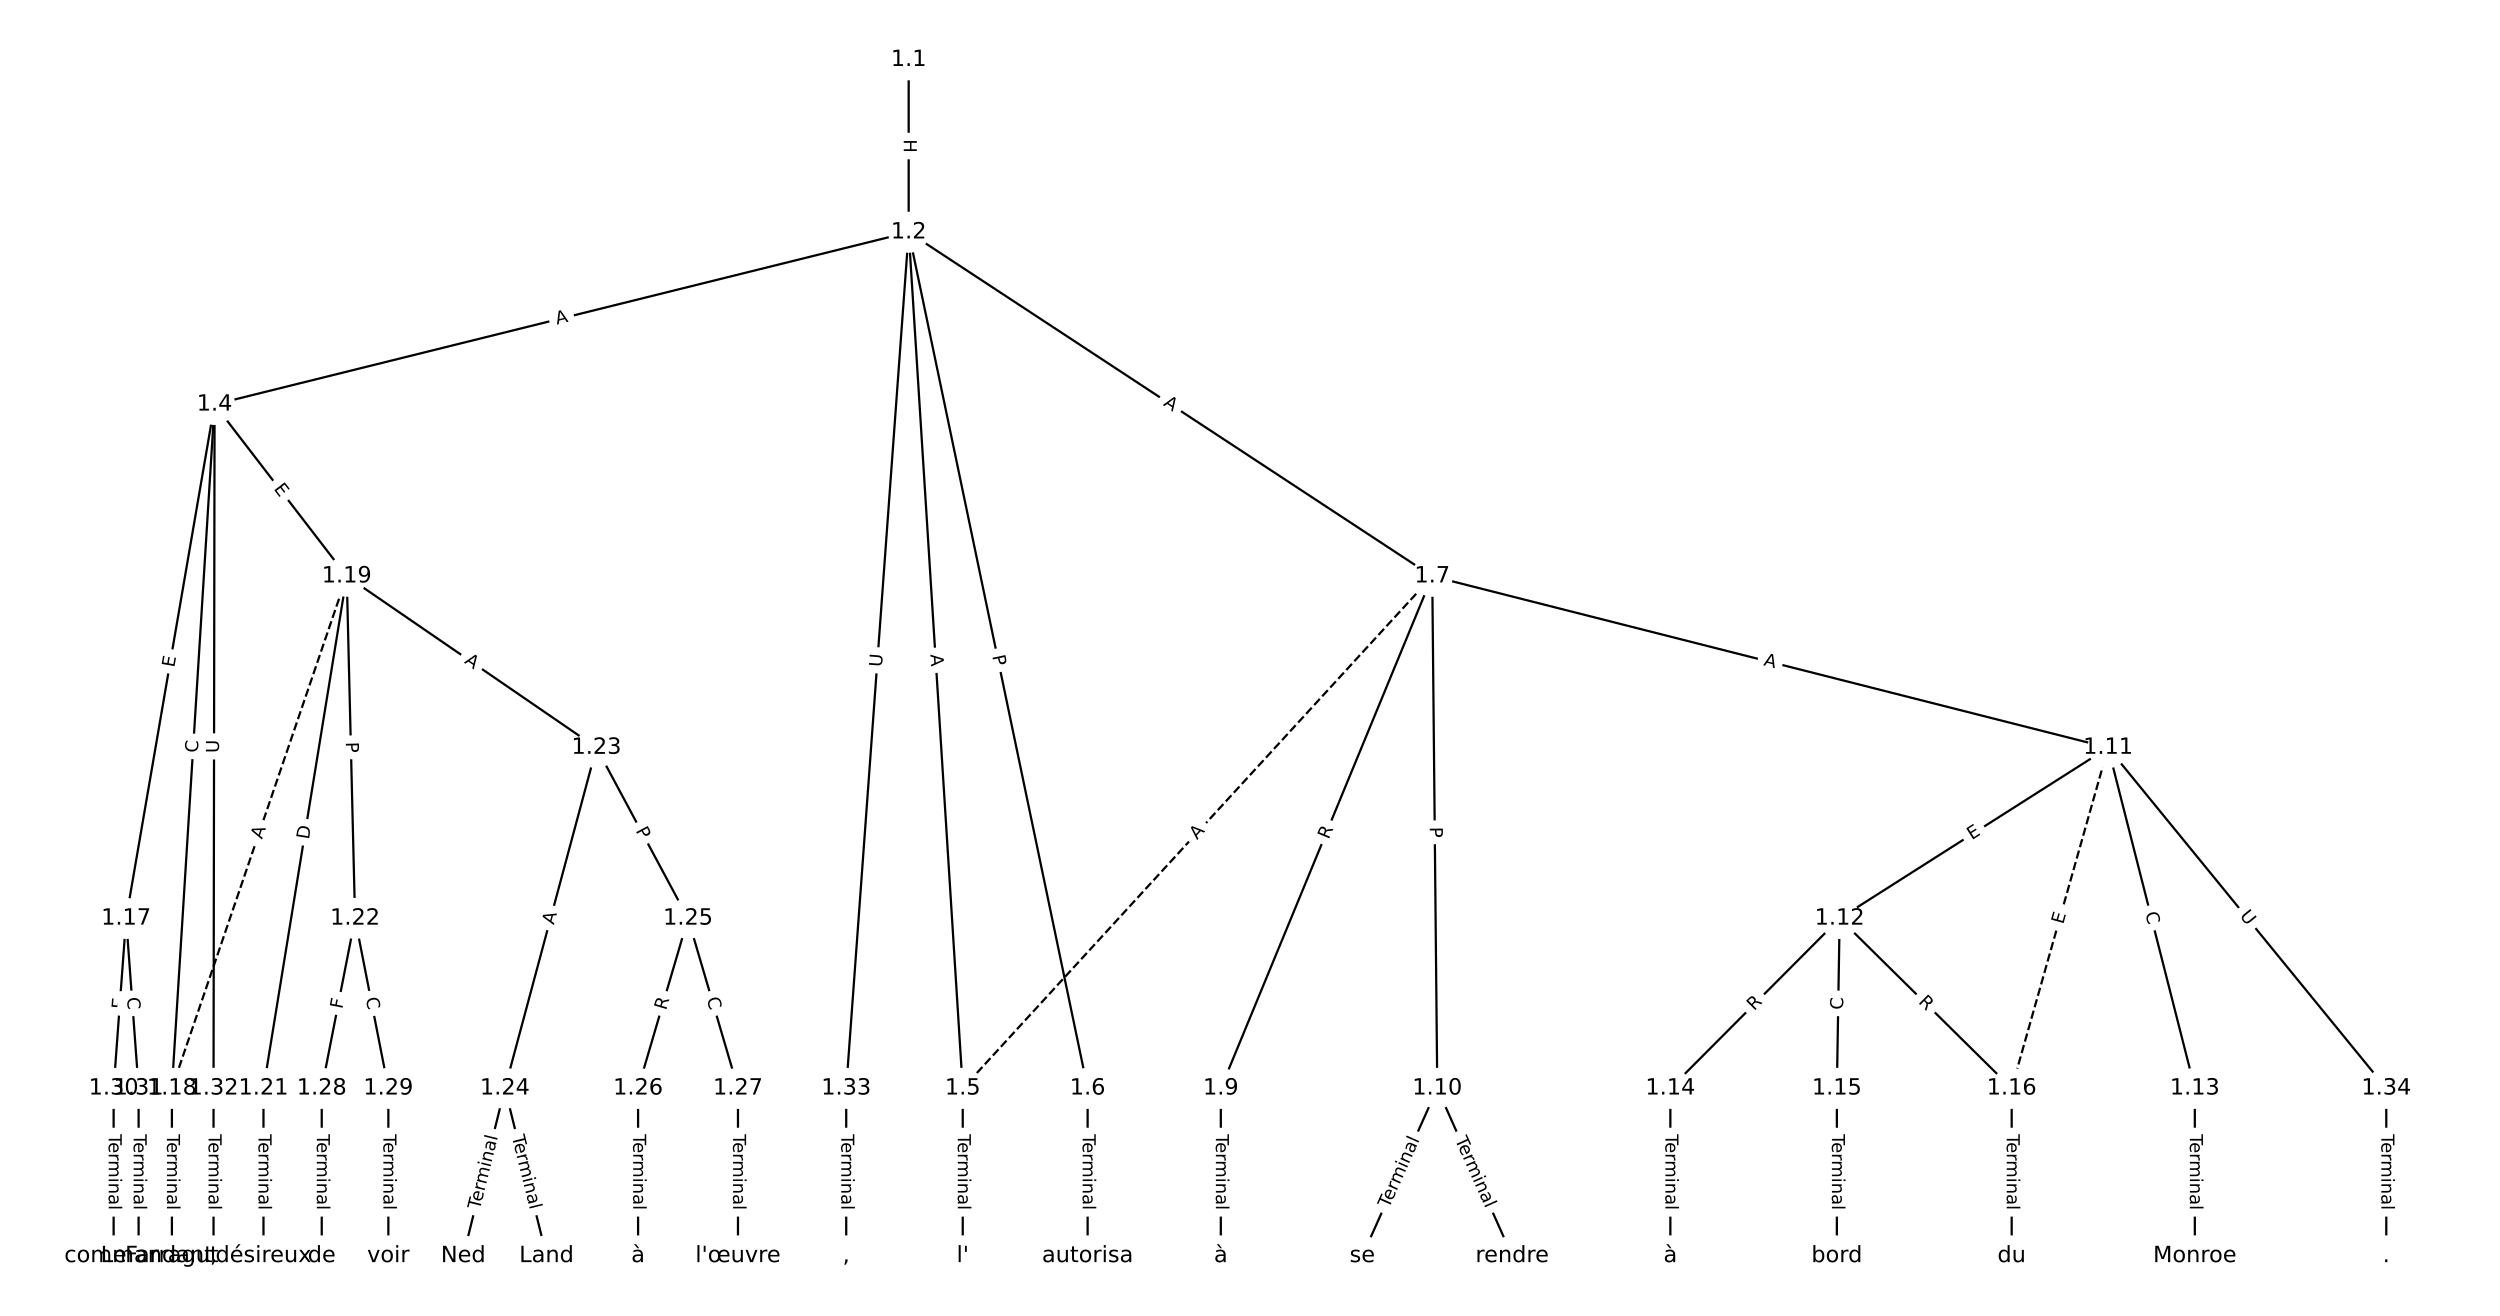 <?xml version="1.0" encoding="UTF-8"?>
<!DOCTYPE svg  PUBLIC '-//W3C//DTD SVG 1.1//EN'  'http://www.w3.org/Graphics/SVG/1.1/DTD/svg11.dtd'>
<svg width="1114.7pt" height="586.67pt" version="1.1" viewBox="0 0 1114.7 586.67" xmlns="http://www.w3.org/2000/svg" xmlns:xlink="http://www.w3.org/1999/xlink">
<defs>
<style type="text/css">*{stroke-linecap:butt;stroke-linejoin:round;}</style>
</defs>
<path d="m0 586.67h1114.7v-586.67h-1114.7z" fill="#fff"/>
<g fill="none" stroke="#000">
<path d="m405.16 26.667v76.895" clip-path="url(#a)"/>
<path d="m405.16 103.56-309.49 76.766" clip-path="url(#a)"/>
<path d="m405.16 103.56 24.112 381.72" clip-path="url(#a)"/>
<path d="m405.16 103.56 79.789 381.72" clip-path="url(#a)"/>
<path d="m405.16 103.56 233.44 153.38" clip-path="url(#a)"/>
<path d="m405.16 103.56-27.854 381.72" clip-path="url(#a)"/>
<path d="m95.673 180.33-39.438 229.19" clip-path="url(#a)"/>
<path d="m95.673 180.33-19.023 304.95" clip-path="url(#a)"/>
<path d="m95.673 180.33 58.926 76.612" clip-path="url(#a)"/>
<path d="m95.673 180.33-0.464 304.95" clip-path="url(#a)"/>
<path d="m429.27 485.28v74.722" clip-path="url(#a)"/>
<path d="m484.95 485.28v74.722" clip-path="url(#a)"/>
<path d="m638.61 256.94-209.33 228.34" clip-path="url(#a)" stroke-dasharray="3.7,1.6"/>
<path d="m638.61 256.94-94.265 228.34" clip-path="url(#a)"/>
<path d="m638.61 256.94 2.243 228.34" clip-path="url(#a)"/>
<path d="m638.61 256.94 301.36 76.418" clip-path="url(#a)"/>
<path d="m544.34 485.28v74.722" clip-path="url(#a)"/>
<path d="m640.85 485.28-33.407 74.722" clip-path="url(#a)"/>
<path d="m640.85 485.28 33.407 74.722" clip-path="url(#a)"/>
<path d="m939.96 333.36-119.71 76.159" clip-path="url(#a)"/>
<path d="m939.96 333.36 38.665 151.92" clip-path="url(#a)"/>
<path d="m939.96 333.36-42.996 151.92" clip-path="url(#a)" stroke-dasharray="3.7,1.6"/>
<path d="m939.96 333.36 124.04 151.92" clip-path="url(#a)"/>
<path d="m820.26 409.52-75.474 75.762" clip-path="url(#a)"/>
<path d="m820.26 409.52-1.237 75.762" clip-path="url(#a)"/>
<path d="m820.26 409.52 76.711 75.762" clip-path="url(#a)"/>
<path d="m978.63 485.28v74.722" clip-path="url(#a)"/>
<path d="m744.78 485.28v74.722" clip-path="url(#a)"/>
<path d="m819.02 485.28v74.722" clip-path="url(#a)"/>
<path d="m896.97 485.28v74.722" clip-path="url(#a)"/>
<path d="m56.234 409.52-5.568 75.762" clip-path="url(#a)"/>
<path d="m56.234 409.52 5.568 75.762" clip-path="url(#a)"/>
<path d="m76.65 485.28v74.722" clip-path="url(#a)"/>
<path d="m154.6 256.94-77.949 228.34" clip-path="url(#a)" stroke-dasharray="3.7,1.6"/>
<path d="m154.6 256.94-37.118 228.34" clip-path="url(#a)"/>
<path d="m154.6 256.94 3.712 152.58" clip-path="url(#a)"/>
<path d="m154.6 256.94 111.36 76.418" clip-path="url(#a)"/>
<path d="m117.48 485.28v74.722" clip-path="url(#a)"/>
<path d="m158.31 409.52-14.847 75.762" clip-path="url(#a)"/>
<path d="m158.31 409.52 14.847 75.762" clip-path="url(#a)"/>
<path d="m265.95 333.36-40.83 151.92" clip-path="url(#a)"/>
<path d="m265.95 333.36 40.83 76.159" clip-path="url(#a)"/>
<path d="m225.12 485.28-18.559 74.722" clip-path="url(#a)"/>
<path d="m225.12 485.28 18.559 74.722" clip-path="url(#a)"/>
<path d="m306.78 409.52-22.271 75.762" clip-path="url(#a)"/>
<path d="m306.78 409.52 22.271 75.762" clip-path="url(#a)"/>
<path d="m284.51 485.28v74.722" clip-path="url(#a)"/>
<path d="m329.05 485.28v74.722" clip-path="url(#a)"/>
<path d="m143.46 485.28v74.722" clip-path="url(#a)"/>
<path d="m173.16 485.28v74.722" clip-path="url(#a)"/>
<path d="m50.667 485.28v74.722" clip-path="url(#a)"/>
<path d="m61.802 485.28v74.722" clip-path="url(#a)"/>
<path d="m95.209 485.28v74.722" clip-path="url(#a)"/>
<path d="m377.31 485.28v74.722" clip-path="url(#a)"/>
<path d="m1064 485.28v74.722" clip-path="url(#a)"/>
</g>
<path d="m398.89 62.106v6.016q0 2.4 2.4 2.4h7.742q2.4 0 2.4-2.4v-6.016q0-2.4-2.4-2.4h-7.742q-2.4 0-2.4 2.4z" clip-path="url(#a)" fill="#fff" stroke="#fff"/>
<g clip-path="url(#a)">
<defs>
<path id="aq" d="m9.812 72.906h9.859v-29.891h35.844v29.891h9.859v-72.906h-9.859v34.719h-35.844v-34.719h-9.859z"/>
</defs>
<g transform="translate(402.96 62.106) rotate(90) scale(.08 -.08)">
<use xlink:href="#aq"/>
</g>
</g>
<path d="m249.27 148.69 5.311-1.317q2.329-0.578 1.752-2.907l-1.864-7.515q-0.578-2.329-2.907-1.752l-5.311 1.317q-2.329 0.578-1.752 2.907l1.864 7.515q0.578 2.329 2.907 1.752z" clip-path="url(#a)" fill="#fff" stroke="#fff"/>
<g clip-path="url(#a)">
<defs>
<path id="n" d="m34.188 63.188-13.391-36.281h26.812zm-5.578 9.719h11.188l27.781-72.906h-10.25l-6.641 18.703h-32.859l-6.641-18.703h-10.406z"/>
</defs>
<g transform="translate(248.29 144.75) rotate(-13.93) scale(.08 -.08)">
<use xlink:href="#n"/>
</g>
</g>
<path d="m410.79 292.08 0.345 5.462q0.151 2.395 2.546 2.244l7.727-0.488q2.395-0.151 2.244-2.546l-0.345-5.462q-0.151-2.395-2.546-2.244l-7.727 0.488q-2.395 0.151-2.244 2.546z" clip-path="url(#a)" fill="#fff" stroke="#fff"/>
<g clip-path="url(#a)">
<g transform="translate(414.84 291.83) rotate(86.386) scale(.08 -.08)">
<use xlink:href="#n"/>
</g>
</g>
<path d="m438.43 293.34 0.987 4.722q0.491 2.349 2.84 1.858l7.579-1.584q2.349-0.491 1.858-2.84l-0.987-4.722q-0.491-2.349-2.84-1.858l-7.579 1.584q-2.349 0.491-1.858 2.84z" clip-path="url(#a)" fill="#fff" stroke="#fff"/>
<g clip-path="url(#a)">
<defs>
<path id="v" d="m19.672 64.797v-27.391h12.406q6.891 0 10.641 3.562 3.766 3.562 3.766 10.156 0 6.547-3.766 10.109-3.75 3.562-10.641 3.562zm-9.859 8.109h22.266q12.266 0 18.531-5.547 6.281-5.547 6.281-16.234 0-10.797-6.281-16.312-6.266-5.516-18.531-5.516h-12.406v-29.297h-9.859z"/>
</defs>
<g transform="translate(442.4 292.51) rotate(78.194) scale(.08 -.08)">
<use xlink:href="#v"/>
</g>
</g>
<path d="m516.15 183.99 4.574 3.005q2.006 1.318 3.324-0.688l4.252-6.471q1.318-2.006-0.688-3.324l-4.574-3.005q-2.006-1.318-3.324 0.688l-4.252 6.471q-1.318 2.006 0.688 3.324z" clip-path="url(#a)" fill="#fff" stroke="#fff"/>
<g clip-path="url(#a)">
<g transform="translate(518.39 180.59) rotate(33.306) scale(.08 -.08)">
<use xlink:href="#n"/>
</g>
</g>
<path d="m397.28 297.8 0.426-5.84q0.175-2.394-2.219-2.568l-7.722-0.563q-2.394-0.175-2.568 2.219l-0.426 5.84q-0.175 2.394 2.219 2.568l7.722 0.563q2.394 0.175 2.568-2.219z" clip-path="url(#a)" fill="#fff" stroke="#fff"/>
<g clip-path="url(#a)">
<defs>
<path id="x" d="m8.688 72.906h9.922v-44.297q0-11.719 4.234-16.875 4.25-5.141 13.781-5.141 9.469 0 13.719 5.141 4.25 5.156 4.25 16.875v44.297h9.906v-45.516q0-14.25-7.062-21.531-7.047-7.281-20.812-7.281-13.828 0-20.891 7.281-7.047 7.281-7.047 21.531z"/>
</defs>
<g transform="translate(393.22 297.5) rotate(-85.826) scale(.08 -.08)">
<use xlink:href="#x"/>
</g>
</g>
<path d="m81.705 298.48 0.857-4.982q0.407-2.365-1.958-2.772l-7.63-1.313q-2.365-0.407-2.772 1.958l-0.857 4.982q-0.407 2.365 1.958 2.772l7.63 1.313q2.365 0.407 2.772-1.958z" clip-path="url(#a)" fill="#fff" stroke="#fff"/>
<g clip-path="url(#a)">
<defs>
<path id="s" d="m9.812 72.906h46.094v-8.312h-36.234v-21.578h34.719v-8.297h-34.719v-26.422h37.109v-8.297h-46.969z"/>
</defs>
<g transform="translate(77.7 297.79) rotate(-80.236) scale(.08 -.08)">
<use xlink:href="#s"/>
</g>
</g>
<path d="m92.246 335.98 0.348-5.575q0.149-2.395-2.246-2.545l-7.728-0.482q-2.395-0.149-2.545 2.246l-0.348 5.575q-0.149 2.395 2.246 2.545l7.728 0.482q2.395 0.149 2.545-2.246z" clip-path="url(#a)" fill="#fff" stroke="#fff"/>
<g clip-path="url(#a)">
<defs>
<path id="q" d="m64.406 67.281v-10.391q-4.984 4.641-10.625 6.922-5.641 2.297-11.984 2.297-12.5 0-19.141-7.641t-6.641-22.094q0-14.406 6.641-22.047t19.141-7.641q6.344 0 11.984 2.297t10.625 6.938v-10.312q-5.172-3.516-10.969-5.281-5.781-1.75-12.219-1.75-16.562 0-26.094 10.125-9.516 10.141-9.516 27.672 0 17.578 9.516 27.703 9.531 10.141 26.094 10.141 6.531 0 12.312-1.734 5.797-1.734 10.875-5.203z"/>
</defs>
<g transform="translate(88.19 335.73) rotate(-86.43) scale(.08 -.08)">
<use xlink:href="#q"/>
</g>
</g>
<path d="m118.62 220.45 3.082 4.007q1.463 1.902 3.366 0.439l6.137-4.72q1.902-1.463 0.439-3.366l-3.082-4.007q-1.463-1.902-3.366-0.439l-6.137 4.72q-1.902 1.463-0.439 3.366z" clip-path="url(#a)" fill="#fff" stroke="#fff"/>
<g clip-path="url(#a)">
<g transform="translate(121.84 217.98) rotate(52.434) scale(.08 -.08)">
<use xlink:href="#s"/>
</g>
</g>
<path d="m101.71 335.74 0.009-5.855q0.004-2.4-2.396-2.404l-7.742-0.012q-2.4-0.004-2.404 2.396l-0.009 5.855q-0.004 2.4 2.396 2.404l7.742 0.012q2.4 0.004 2.404-2.396z" clip-path="url(#a)" fill="#fff" stroke="#fff"/>
<g clip-path="url(#a)">
<g transform="translate(97.644 335.73) rotate(-89.913) scale(.08 -.08)">
<use xlink:href="#x"/>
</g>
</g>
<path d="m423 505.74v33.808q0 2.4 2.4 2.4h7.742q2.4 0 2.4-2.4v-33.808q0-2.4-2.4-2.4h-7.742q-2.4 0-2.4 2.4z" clip-path="url(#a)" fill="#fff" stroke="#fff"/>
<g clip-path="url(#a)">
<defs>
<path id="l" d="m-0.297 72.906h61.672v-8.312h-25.875v-64.594h-9.906v64.594h-25.891z"/>
<path id="f" d="m56.203 29.594v-4.391h-41.312q0.594-9.281 5.594-14.141t13.938-4.859q5.172 0 10.031 1.266t9.656 3.812v-8.5q-4.844-2.047-9.922-3.125t-10.297-1.078q-13.094 0-20.734 7.609-7.641 7.625-7.641 20.625 0 13.422 7.25 21.297 7.25 7.891 19.562 7.891 11.031 0 17.453-7.109 6.422-7.094 6.422-19.297zm-8.984 2.641q-0.094 7.359-4.125 11.75-4.031 4.406-10.672 4.406-7.516 0-12.031-4.25t-5.203-11.969z"/>
<path id="e" d="m41.109 46.297q-1.516 0.875-3.297 1.281-1.781 0.422-3.922 0.422-7.625 0-11.703-4.953t-4.078-14.234v-28.812h-9.031v54.688h9.031v-8.5q2.844 4.984 7.375 7.391 4.547 2.422 11.047 2.422 0.922 0 2.047-0.125 1.125-0.109 2.484-0.359z"/>
<path id="j" d="m52 44.188q3.375 6.062 8.062 8.938t11.031 2.875q8.547 0 13.188-5.984 4.641-5.969 4.641-17v-33.016h-9.031v32.719q0 7.859-2.797 11.656-2.781 3.812-8.484 3.812-6.984 0-11.047-4.641-4.047-4.625-4.047-12.641v-30.906h-9.031v32.719q0 7.906-2.781 11.688t-8.594 3.781q-6.891 0-10.953-4.656-4.047-4.656-4.047-12.625v-30.906h-9.031v54.688h9.031v-8.5q3.078 5.031 7.375 7.422t10.203 2.391q5.969 0 10.141-3.031 4.172-3.016 6.172-8.781z"/>
<path id="i" d="m9.422 54.688h8.984v-54.688h-8.984zm0 21.297h8.984v-11.391h-8.984z"/>
<path id="h" d="m54.891 33.016v-33.016h-8.984v32.719q0 7.766-3.031 11.609-3.031 3.859-9.078 3.859-7.281 0-11.484-4.641-4.203-4.625-4.203-12.641v-30.906h-9.031v54.688h9.031v-8.5q3.234 4.938 7.594 7.375 4.375 2.438 10.094 2.438 9.422 0 14.25-5.828 4.844-5.828 4.844-17.156z"/>
<path id="g" d="m34.281 27.484q-10.891 0-15.094-2.484t-4.203-8.5q0-4.781 3.156-7.594 3.156-2.797 8.562-2.797 7.484 0 12 5.297t4.516 14.078v2zm17.922 3.719v-31.203h-8.984v8.297q-3.078-4.969-7.672-7.344t-11.234-2.375q-8.391 0-13.359 4.719-4.953 4.719-4.953 12.625 0 9.219 6.172 13.906 6.188 4.688 18.438 4.688h12.609v0.891q0 6.203-4.078 9.594t-11.453 3.391q-4.688 0-9.141-1.125-4.438-1.125-8.531-3.375v8.312q4.922 1.906 9.562 2.844 4.641 0.953 9.031 0.953 11.875 0 17.734-6.156 5.859-6.141 5.859-18.641z"/>
<path id="k" d="m9.422 75.984h8.984v-75.984h-8.984z"/>
</defs>
<g transform="translate(427.07 505.74) rotate(90) scale(.08 -.08)">
<use xlink:href="#l"/>
<use x="44.084" xlink:href="#f"/>
<use x="105.607" xlink:href="#e"/>
<use x="144.971" xlink:href="#j"/>
<use x="242.383" xlink:href="#i"/>
<use x="270.166" xlink:href="#h"/>
<use x="333.545" xlink:href="#g"/>
<use x="394.824" xlink:href="#k"/>
</g>
</g>
<path d="m478.68 505.74v33.808q0 2.4 2.4 2.4h7.742q2.4 0 2.4-2.4v-33.808q0-2.4-2.4-2.4h-7.742q-2.4 0-2.4 2.4z" clip-path="url(#a)" fill="#fff" stroke="#fff"/>
<g clip-path="url(#a)">
<g transform="translate(482.74 505.74) rotate(90) scale(.08 -.08)">
<use xlink:href="#l"/>
<use x="44.084" xlink:href="#f"/>
<use x="105.607" xlink:href="#e"/>
<use x="144.971" xlink:href="#j"/>
<use x="242.383" xlink:href="#i"/>
<use x="270.166" xlink:href="#h"/>
<use x="333.545" xlink:href="#g"/>
<use x="394.824" xlink:href="#k"/>
</g>
</g>
<path d="m536.71 377.36 3.698-4.034q1.622-1.769-0.147-3.391l-5.707-5.232q-1.769-1.622-3.391 0.147l-3.698 4.034q-1.622 1.769 0.147 3.391l5.707 5.232q1.769 1.622 3.391-0.147z" clip-path="url(#a)" fill="#fff" stroke="#fff"/>
<g clip-path="url(#a)">
<g transform="translate(533.72 374.62) rotate(-47.487) scale(.08 -.08)">
<use xlink:href="#n"/>
</g>
</g>
<path d="m596.21 376.07 2.121-5.138q0.916-2.218-1.303-3.134l-7.157-2.954q-2.218-0.916-3.134 1.303l-2.121 5.138q-0.916 2.218 1.303 3.134l7.157 2.954q2.218 0.916 3.134-1.303z" clip-path="url(#a)" fill="#fff" stroke="#fff"/>
<g clip-path="url(#a)">
<defs>
<path id="u" d="m44.391 34.188q3.172-1.078 6.172-4.594t6.031-9.672l10.016-19.922h-10.609l-9.312 18.703q-3.625 7.328-7.016 9.719t-9.25 2.391h-10.75v-30.812h-9.859v72.906h22.266q12.5 0 18.656-5.234 6.156-5.219 6.156-15.766 0-6.891-3.203-11.438-3.203-4.531-9.297-6.281zm-24.719 30.609v-25.875h12.406q7.125 0 10.766 3.297t3.641 9.688-3.641 9.641-10.766 3.25z"/>
</defs>
<g transform="translate(592.45 374.52) rotate(-67.568) scale(.08 -.08)">
<use xlink:href="#u"/>
</g>
</g>
<path d="m633.43 368.76 0.047 4.824q0.024 2.4 2.424 2.376l7.742-0.076q2.4-0.024 2.376-2.424l-0.047-4.824q-0.024-2.4-2.424-2.376l-7.742 0.076q-2.4 0.024-2.376 2.424z" clip-path="url(#a)" fill="#fff" stroke="#fff"/>
<g clip-path="url(#a)">
<g transform="translate(637.5 368.72) rotate(89.437) scale(.08 -.08)">
<use xlink:href="#v"/>
</g>
</g>
<path d="m785.09 300.55 5.305 1.345q2.326 0.59 2.916-1.736l1.903-7.505q0.59-2.326-1.736-2.916l-5.305-1.345q-2.326-0.59-2.916 1.736l-1.903 7.505q-0.59 2.326 1.736 2.916z" clip-path="url(#a)" fill="#fff" stroke="#fff"/>
<g clip-path="url(#a)">
<g transform="translate(786.09 296.62) rotate(14.229) scale(.08 -.08)">
<use xlink:href="#n"/>
</g>
</g>
<path d="m538.07 505.74v33.808q0 2.4 2.4 2.4h7.742q2.4 0 2.4-2.4v-33.808q0-2.4-2.4-2.4h-7.742q-2.4 0-2.4 2.4z" clip-path="url(#a)" fill="#fff" stroke="#fff"/>
<g clip-path="url(#a)">
<g transform="translate(542.13 505.74) rotate(90) scale(.08 -.08)">
<use xlink:href="#l"/>
<use x="44.084" xlink:href="#f"/>
<use x="105.607" xlink:href="#e"/>
<use x="144.971" xlink:href="#j"/>
<use x="242.383" xlink:href="#i"/>
<use x="270.166" xlink:href="#h"/>
<use x="333.545" xlink:href="#g"/>
<use x="394.824" xlink:href="#k"/>
</g>
</g>
<path d="m622.97 540.63 13.798-30.863q0.98-2.191-1.212-3.171l-7.068-3.16q-2.191-0.98-3.171 1.212l-13.798 30.863q-0.98 2.191 1.212 3.171l7.068 3.16q2.191 0.98 3.171-1.212z" clip-path="url(#a)" fill="#fff" stroke="#fff"/>
<g clip-path="url(#a)">
<g transform="translate(619.26 538.97) rotate(-65.912) scale(.08 -.08)">
<use xlink:href="#l"/>
<use x="44.084" xlink:href="#f"/>
<use x="105.607" xlink:href="#e"/>
<use x="144.971" xlink:href="#j"/>
<use x="242.383" xlink:href="#i"/>
<use x="270.166" xlink:href="#h"/>
<use x="333.545" xlink:href="#g"/>
<use x="394.824" xlink:href="#k"/>
</g>
</g>
<path d="m644.93 509.77 13.798 30.863q0.98 2.191 3.171 1.212l7.068-3.16q2.191-0.98 1.212-3.171l-13.798-30.863q-0.98-2.191-3.171-1.212l-7.068 3.16q-2.191 0.98-1.212 3.171z" clip-path="url(#a)" fill="#fff" stroke="#fff"/>
<g clip-path="url(#a)">
<g transform="translate(648.64 508.11) rotate(65.912) scale(.08 -.08)">
<use xlink:href="#l"/>
<use x="44.084" xlink:href="#f"/>
<use x="105.607" xlink:href="#e"/>
<use x="144.971" xlink:href="#j"/>
<use x="242.383" xlink:href="#i"/>
<use x="270.166" xlink:href="#h"/>
<use x="333.545" xlink:href="#g"/>
<use x="394.824" xlink:href="#k"/>
</g>
</g>
<path d="m881.34 378.08 4.265-2.713q2.025-1.288 0.737-3.313l-4.156-6.532q-1.288-2.025-3.313-0.737l-4.265 2.713q-2.025 1.288-0.737 3.313l4.156 6.532q1.288 2.025 3.313 0.737z" clip-path="url(#a)" fill="#fff" stroke="#fff"/>
<g clip-path="url(#a)">
<g transform="translate(879.16 374.66) rotate(-32.465) scale(.08 -.08)">
<use xlink:href="#s"/>
</g>
</g>
<path d="m952.53 408.16 1.378 5.414q0.592 2.326 2.918 1.734l7.503-1.91q2.326-0.592 1.734-2.918l-1.378-5.414q-0.592-2.326-2.918-1.734l-7.503 1.91q-2.326 0.592-1.734 2.918z" clip-path="url(#a)" fill="#fff" stroke="#fff"/>
<g clip-path="url(#a)">
<g transform="translate(956.47 407.16) rotate(75.721) scale(.08 -.08)">
<use xlink:href="#q"/>
</g>
</g>
<path d="m923.81 413.46 1.377-4.864q0.654-2.309-1.656-2.963l-7.45-2.108q-2.309-0.654-2.963 1.656l-1.377 4.864q-0.654 2.309 1.656 2.963l7.45 2.108q2.309 0.654 2.963-1.656z" clip-path="url(#a)" fill="#fff" stroke="#fff"/>
<g clip-path="url(#a)">
<g transform="translate(919.9 412.35) rotate(-74.198) scale(.08 -.08)">
<use xlink:href="#s"/>
</g>
</g>
<path d="m995.27 411.02 3.703 4.535q1.518 1.859 3.377 0.341l5.997-4.897q1.859-1.518 0.341-3.377l-3.703-4.535q-1.518-1.859-3.377-0.341l-5.997 4.897q-1.859 1.518-0.341 3.377z" clip-path="url(#a)" fill="#fff" stroke="#fff"/>
<g clip-path="url(#a)">
<g transform="translate(998.42 408.45) rotate(50.77) scale(.08 -.08)">
<use xlink:href="#x"/>
</g>
</g>
<path d="m785 453.79 3.923-3.938q1.694-1.7-0.006-3.394l-5.485-5.464q-1.7-1.694-3.394 0.006l-3.923 3.938q-1.694 1.7 0.006 3.394l5.485 5.464q1.7 1.694 3.394-0.006z" clip-path="url(#a)" fill="#fff" stroke="#fff"/>
<g clip-path="url(#a)">
<g transform="translate(782.12 450.92) rotate(-45.109) scale(.08 -.08)">
<use xlink:href="#u"/>
</g>
</g>
<path d="m825.86 450.29 0.091-5.585q0.039-2.4-2.361-2.439l-7.742-0.126q-2.4-0.039-2.439 2.361l-0.091 5.585q-0.039 2.4 2.361 2.439l7.742 0.126q2.4 0.039 2.439-2.361z" clip-path="url(#a)" fill="#fff" stroke="#fff"/>
<g clip-path="url(#a)">
<g transform="translate(821.8 450.23) rotate(-89.064) scale(.08 -.08)">
<use xlink:href="#q"/>
</g>
</g>
<path d="m852.23 449.91 3.955 3.906q1.708 1.687 3.394-0.021l5.441-5.509q1.687-1.708-0.021-3.394l-3.955-3.906q-1.708-1.687-3.394 0.021l-5.441 5.509q-1.687 1.708 0.021 3.394z" clip-path="url(#a)" fill="#fff" stroke="#fff"/>
<g clip-path="url(#a)">
<g transform="translate(855.08 447.01) rotate(44.643) scale(.08 -.08)">
<use xlink:href="#u"/>
</g>
</g>
<path d="m972.36 505.74v33.808q0 2.4 2.4 2.4h7.742q2.4 0 2.4-2.4v-33.808q0-2.4-2.4-2.4h-7.742q-2.4 0-2.4 2.4z" clip-path="url(#a)" fill="#fff" stroke="#fff"/>
<g clip-path="url(#a)">
<g transform="translate(976.42 505.74) rotate(90) scale(.08 -.08)">
<use xlink:href="#l"/>
<use x="44.084" xlink:href="#f"/>
<use x="105.607" xlink:href="#e"/>
<use x="144.971" xlink:href="#j"/>
<use x="242.383" xlink:href="#i"/>
<use x="270.166" xlink:href="#h"/>
<use x="333.545" xlink:href="#g"/>
<use x="394.824" xlink:href="#k"/>
</g>
</g>
<path d="m738.51 505.74v33.808q0 2.4 2.4 2.4h7.742q2.4 0 2.4-2.4v-33.808q0-2.4-2.4-2.4h-7.742q-2.4 0-2.4 2.4z" clip-path="url(#a)" fill="#fff" stroke="#fff"/>
<g clip-path="url(#a)">
<g transform="translate(742.57 505.74) rotate(90) scale(.08 -.08)">
<use xlink:href="#l"/>
<use x="44.084" xlink:href="#f"/>
<use x="105.607" xlink:href="#e"/>
<use x="144.971" xlink:href="#j"/>
<use x="242.383" xlink:href="#i"/>
<use x="270.166" xlink:href="#h"/>
<use x="333.545" xlink:href="#g"/>
<use x="394.824" xlink:href="#k"/>
</g>
</g>
<path d="m812.75 505.74v33.808q0 2.4 2.4 2.4h7.742q2.4 0 2.4-2.4v-33.808q0-2.4-2.4-2.4h-7.742q-2.4 0-2.4 2.4z" clip-path="url(#a)" fill="#fff" stroke="#fff"/>
<g clip-path="url(#a)">
<g transform="translate(816.81 505.74) rotate(90) scale(.08 -.08)">
<use xlink:href="#l"/>
<use x="44.084" xlink:href="#f"/>
<use x="105.607" xlink:href="#e"/>
<use x="144.971" xlink:href="#j"/>
<use x="242.383" xlink:href="#i"/>
<use x="270.166" xlink:href="#h"/>
<use x="333.545" xlink:href="#g"/>
<use x="394.824" xlink:href="#k"/>
</g>
</g>
<path d="m890.7 505.74v33.808q0 2.4 2.4 2.4h7.742q2.4 0 2.4-2.4v-33.808q0-2.4-2.4-2.4h-7.742q-2.4 0-2.4 2.4z" clip-path="url(#a)" fill="#fff" stroke="#fff"/>
<g clip-path="url(#a)">
<g transform="translate(894.76 505.74) rotate(90) scale(.08 -.08)">
<use xlink:href="#l"/>
<use x="44.084" xlink:href="#f"/>
<use x="105.607" xlink:href="#e"/>
<use x="144.971" xlink:href="#j"/>
<use x="242.383" xlink:href="#i"/>
<use x="270.166" xlink:href="#h"/>
<use x="333.545" xlink:href="#g"/>
<use x="394.824" xlink:href="#k"/>
</g>
</g>
<path d="m59.52 450.38 0.37-5.041q0.176-2.393-2.218-2.569l-7.722-0.567q-2.393-0.176-2.569 2.218l-0.37 5.041q-0.176 2.393 2.218 2.569l7.722 0.567q2.393 0.176 2.569-2.218z" clip-path="url(#a)" fill="#fff" stroke="#fff"/>
<g clip-path="url(#a)">
<g transform="translate(55.467 450.08) rotate(-85.797) scale(.08 -.08)">
<use xlink:href="#s"/>
</g>
</g>
<path d="m52.559 445.07 0.409 5.571q0.176 2.393 2.569 2.218l7.722-0.567q2.393-0.176 2.218-2.569l-0.409-5.571q-0.176-2.393-2.569-2.218l-7.722 0.567q-2.393 0.176-2.218 2.569z" clip-path="url(#a)" fill="#fff" stroke="#fff"/>
<g clip-path="url(#a)">
<g transform="translate(56.612 444.77) rotate(85.797) scale(.08 -.08)">
<use xlink:href="#q"/>
</g>
</g>
<path d="m70.378 505.74v33.808q0 2.4 2.4 2.4h7.742q2.4 0 2.4-2.4v-33.808q0-2.4-2.4-2.4h-7.742q-2.4 0-2.4 2.4z" clip-path="url(#a)" fill="#fff" stroke="#fff"/>
<g clip-path="url(#a)">
<g transform="translate(74.442 505.74) rotate(90) scale(.08 -.08)">
<use xlink:href="#l"/>
<use x="44.084" xlink:href="#f"/>
<use x="105.607" xlink:href="#e"/>
<use x="144.971" xlink:href="#j"/>
<use x="242.383" xlink:href="#i"/>
<use x="270.166" xlink:href="#h"/>
<use x="333.545" xlink:href="#g"/>
<use x="394.824" xlink:href="#k"/>
</g>
</g>
<path d="m120.67 375.72 1.768-5.179q0.775-2.271-1.496-3.047l-7.327-2.501q-2.271-0.775-3.047 1.496l-1.768 5.179q-0.775 2.271 1.496 3.047l7.327 2.501q2.271 0.775 3.047-1.496z" clip-path="url(#a)" fill="#fff" stroke="#fff"/>
<g clip-path="url(#a)">
<g transform="translate(116.83 374.41) rotate(-71.151) scale(.08 -.08)">
<use xlink:href="#n"/>
</g>
</g>
<path d="m141.73 375.15 0.988-6.08q0.385-2.369-1.984-2.754l-7.642-1.242q-2.369-0.385-2.754 1.984l-0.988 6.08q-0.385 2.369 1.984 2.754l7.642 1.242q2.369 0.385 2.754-1.984z" clip-path="url(#a)" fill="#fff" stroke="#fff"/>
<g clip-path="url(#a)">
<defs>
<path id="ar" d="m19.672 64.797v-56.688h11.922q15.094 0 22.094 6.828 7 6.844 7 21.594 0 14.641-7 21.453t-22.094 6.812zm-9.859 8.109h20.266q21.188 0 31.094-8.812 9.922-8.812 9.922-27.562 0-18.859-9.969-27.703-9.953-8.828-31.047-8.828h-20.266z"/>
</defs>
<g transform="translate(137.72 374.5) rotate(-80.767) scale(.08 -.08)">
<use xlink:href="#ar"/>
</g>
</g>
<path d="m150.13 330.97 0.117 4.822q0.058 2.399 2.458 2.341l7.74-0.188q2.399-0.058 2.341-2.458l-0.117-4.822q-0.058-2.399-2.458-2.341l-7.74 0.188q-2.399 0.058-2.341 2.458z" clip-path="url(#a)" fill="#fff" stroke="#fff"/>
<g clip-path="url(#a)">
<g transform="translate(154.19 330.87) rotate(88.606) scale(.08 -.08)">
<use xlink:href="#v"/>
</g>
</g>
<path d="m204.47 298.77 4.512 3.096q1.979 1.358 3.337-0.621l4.381-6.384q1.358-1.979-0.621-3.337l-4.512-3.096q-1.979-1.358-3.337 0.621l-4.381 6.384q-1.358 1.979 0.621 3.337z" clip-path="url(#a)" fill="#fff" stroke="#fff"/>
<g clip-path="url(#a)">
<g transform="translate(206.77 295.42) rotate(34.46) scale(.08 -.08)">
<use xlink:href="#n"/>
</g>
</g>
<path d="m111.21 505.74v33.808q0 2.4 2.4 2.4h7.742q2.4 0 2.4-2.4v-33.808q0-2.4-2.4-2.4h-7.742q-2.4 0-2.4 2.4z" clip-path="url(#a)" fill="#fff" stroke="#fff"/>
<g clip-path="url(#a)">
<g transform="translate(115.27 505.74) rotate(90) scale(.08 -.08)">
<use xlink:href="#l"/>
<use x="44.084" xlink:href="#f"/>
<use x="105.607" xlink:href="#e"/>
<use x="144.971" xlink:href="#j"/>
<use x="242.383" xlink:href="#i"/>
<use x="270.166" xlink:href="#h"/>
<use x="333.545" xlink:href="#g"/>
<use x="394.824" xlink:href="#k"/>
</g>
</g>
<path d="m156.6 450.86 0.885-4.515q0.462-2.355-1.894-2.817l-7.598-1.489q-2.355-0.462-2.817 1.894l-0.885 4.515q-0.462 2.355 1.894 2.817l7.598 1.489q2.355 0.462 2.817-1.894z" clip-path="url(#a)" fill="#fff" stroke="#fff"/>
<g clip-path="url(#a)">
<defs>
<path id="ag" d="m9.812 72.906h41.891v-8.312h-32.031v-21.484h28.906v-8.297h-28.906v-34.812h-9.859z"/>
</defs>
<g transform="translate(152.61 450.08) rotate(-78.912) scale(.08 -.08)">
<use xlink:href="#ag"/>
</g>
</g>
<path d="m159.04 445.86 1.074 5.482q0.462 2.355 2.817 1.894l7.598-1.489q2.355-0.462 1.894-2.817l-1.074-5.482q-0.462-2.355-2.817-1.894l-7.598 1.489q-2.355 0.462-1.894 2.817z" clip-path="url(#a)" fill="#fff" stroke="#fff"/>
<g clip-path="url(#a)">
<g transform="translate(163.03 445.08) rotate(78.912) scale(.08 -.08)">
<use xlink:href="#q"/>
</g>
</g>
<path d="m250.88 413.59 1.42-5.285q0.623-2.318-1.695-2.941l-7.477-2.01q-2.318-0.623-2.941 1.695l-1.42 5.285q-0.623 2.318 1.695 2.941l7.477 2.01q2.318 0.623 2.941-1.695z" clip-path="url(#a)" fill="#fff" stroke="#fff"/>
<g clip-path="url(#a)">
<g transform="translate(246.96 412.53) rotate(-74.957) scale(.08 -.08)">
<use xlink:href="#n"/>
</g>
</g>
<path d="m279.7 372.27 2.279 4.251q1.134 2.115 3.249 0.981l6.824-3.658q2.115-1.134 0.981-3.249l-2.279-4.251q-1.134-2.115-3.249-0.981l-6.824 3.658q-2.115 1.134-0.981 3.249z" clip-path="url(#a)" fill="#fff" stroke="#fff"/>
<g clip-path="url(#a)">
<g transform="translate(283.28 370.35) rotate(61.803) scale(.08 -.08)">
<use xlink:href="#v"/>
</g>
</g>
<path d="m217.86 540.56 8.149-32.811q0.579-2.329-1.751-2.908l-7.514-1.866q-2.329-0.579-2.908 1.751l-8.149 32.811q-0.579 2.329 1.751 2.908l7.514 1.866q2.329 0.579 2.908-1.751z" clip-path="url(#a)" fill="#fff" stroke="#fff"/>
<g clip-path="url(#a)">
<g transform="translate(213.91 539.58) rotate(-76.051) scale(.08 -.08)">
<use xlink:href="#l"/>
<use x="44.084" xlink:href="#f"/>
<use x="105.607" xlink:href="#e"/>
<use x="144.971" xlink:href="#j"/>
<use x="242.383" xlink:href="#i"/>
<use x="270.166" xlink:href="#h"/>
<use x="333.545" xlink:href="#g"/>
<use x="394.824" xlink:href="#k"/>
</g>
</g>
<path d="m224.24 507.75 8.149 32.811q0.579 2.329 2.908 1.751l7.514-1.866q2.329-0.579 1.751-2.908l-8.149-32.811q-0.579-2.329-2.908-1.751l-7.514 1.866q-2.329 0.579-1.751 2.908z" clip-path="url(#a)" fill="#fff" stroke="#fff"/>
<g clip-path="url(#a)">
<g transform="translate(228.19 506.77) rotate(76.051) scale(.08 -.08)">
<use xlink:href="#l"/>
<use x="44.084" xlink:href="#f"/>
<use x="105.607" xlink:href="#e"/>
<use x="144.971" xlink:href="#j"/>
<use x="242.383" xlink:href="#i"/>
<use x="270.166" xlink:href="#h"/>
<use x="333.545" xlink:href="#g"/>
<use x="394.824" xlink:href="#k"/>
</g>
</g>
<path d="m300.88 451.83 1.568-5.333q0.677-2.303-1.626-2.979l-7.428-2.184q-2.303-0.677-2.979 1.626l-1.568 5.333q-0.677 2.303 1.626 2.979l7.428 2.184q2.303 0.677 2.979-1.626z" clip-path="url(#a)" fill="#fff" stroke="#fff"/>
<g clip-path="url(#a)">
<g transform="translate(296.98 450.69) rotate(-73.619) scale(.08 -.08)">
<use xlink:href="#u"/>
</g>
</g>
<path d="m311.11 446.49 1.575 5.359q0.677 2.303 2.979 1.626l7.428-2.184q2.303-0.677 1.626-2.979l-1.575-5.359q-0.677-2.303-2.979-1.626l-7.428 2.184q-2.303 0.677-1.626 2.979z" clip-path="url(#a)" fill="#fff" stroke="#fff"/>
<g clip-path="url(#a)">
<g transform="translate(315.01 445.34) rotate(73.619) scale(.08 -.08)">
<use xlink:href="#q"/>
</g>
</g>
<path d="m278.24 505.74v33.808q0 2.4 2.4 2.4h7.742q2.4 0 2.4-2.4v-33.808q0-2.4-2.4-2.4h-7.742q-2.4 0-2.4 2.4z" clip-path="url(#a)" fill="#fff" stroke="#fff"/>
<g clip-path="url(#a)">
<g transform="translate(282.31 505.74) rotate(90) scale(.08 -.08)">
<use xlink:href="#l"/>
<use x="44.084" xlink:href="#f"/>
<use x="105.607" xlink:href="#e"/>
<use x="144.971" xlink:href="#j"/>
<use x="242.383" xlink:href="#i"/>
<use x="270.166" xlink:href="#h"/>
<use x="333.545" xlink:href="#g"/>
<use x="394.824" xlink:href="#k"/>
</g>
</g>
<path d="m322.78 505.74v33.808q0 2.4 2.4 2.4h7.742q2.4 0 2.4-2.4v-33.808q0-2.4-2.4-2.4h-7.742q-2.4 0-2.4 2.4z" clip-path="url(#a)" fill="#fff" stroke="#fff"/>
<g clip-path="url(#a)">
<g transform="translate(326.85 505.74) rotate(90) scale(.08 -.08)">
<use xlink:href="#l"/>
<use x="44.084" xlink:href="#f"/>
<use x="105.607" xlink:href="#e"/>
<use x="144.971" xlink:href="#j"/>
<use x="242.383" xlink:href="#i"/>
<use x="270.166" xlink:href="#h"/>
<use x="333.545" xlink:href="#g"/>
<use x="394.824" xlink:href="#k"/>
</g>
</g>
<path d="m137.19 505.74v33.808q0 2.4 2.4 2.4h7.742q2.4 0 2.4-2.4v-33.808q0-2.4-2.4-2.4h-7.742q-2.4 0-2.4 2.4z" clip-path="url(#a)" fill="#fff" stroke="#fff"/>
<g clip-path="url(#a)">
<g transform="translate(141.26 505.74) rotate(90) scale(.08 -.08)">
<use xlink:href="#l"/>
<use x="44.084" xlink:href="#f"/>
<use x="105.607" xlink:href="#e"/>
<use x="144.971" xlink:href="#j"/>
<use x="242.383" xlink:href="#i"/>
<use x="270.166" xlink:href="#h"/>
<use x="333.545" xlink:href="#g"/>
<use x="394.824" xlink:href="#k"/>
</g>
</g>
<path d="m166.89 505.74v33.808q0 2.4 2.4 2.4h7.742q2.4 0 2.4-2.4v-33.808q0-2.4-2.4-2.4h-7.742q-2.4 0-2.4 2.4z" clip-path="url(#a)" fill="#fff" stroke="#fff"/>
<g clip-path="url(#a)">
<g transform="translate(170.95 505.74) rotate(90) scale(.08 -.08)">
<use xlink:href="#l"/>
<use x="44.084" xlink:href="#f"/>
<use x="105.607" xlink:href="#e"/>
<use x="144.971" xlink:href="#j"/>
<use x="242.383" xlink:href="#i"/>
<use x="270.166" xlink:href="#h"/>
<use x="333.545" xlink:href="#g"/>
<use x="394.824" xlink:href="#k"/>
</g>
</g>
<path d="m44.395 505.74v33.808q0 2.4 2.4 2.4h7.742q2.4 0 2.4-2.4v-33.808q0-2.4-2.4-2.4h-7.742q-2.4 0-2.4 2.4z" clip-path="url(#a)" fill="#fff" stroke="#fff"/>
<g clip-path="url(#a)">
<g transform="translate(48.459 505.74) rotate(90) scale(.08 -.08)">
<use xlink:href="#l"/>
<use x="44.084" xlink:href="#f"/>
<use x="105.607" xlink:href="#e"/>
<use x="144.971" xlink:href="#j"/>
<use x="242.383" xlink:href="#i"/>
<use x="270.166" xlink:href="#h"/>
<use x="333.545" xlink:href="#g"/>
<use x="394.824" xlink:href="#k"/>
</g>
</g>
<path d="m55.531 505.74v33.808q0 2.4 2.4 2.4h7.742q2.4 0 2.4-2.4v-33.808q0-2.4-2.4-2.4h-7.742q-2.4 0-2.4 2.4z" clip-path="url(#a)" fill="#fff" stroke="#fff"/>
<g clip-path="url(#a)">
<g transform="translate(59.595 505.74) rotate(90) scale(.08 -.08)">
<use xlink:href="#l"/>
<use x="44.084" xlink:href="#f"/>
<use x="105.607" xlink:href="#e"/>
<use x="144.971" xlink:href="#j"/>
<use x="242.383" xlink:href="#i"/>
<use x="270.166" xlink:href="#h"/>
<use x="333.545" xlink:href="#g"/>
<use x="394.824" xlink:href="#k"/>
</g>
</g>
<path d="m88.938 505.74v33.808q0 2.4 2.4 2.4h7.742q2.4 0 2.4-2.4v-33.808q0-2.4-2.4-2.4h-7.742q-2.4 0-2.4 2.4z" clip-path="url(#a)" fill="#fff" stroke="#fff"/>
<g clip-path="url(#a)">
<g transform="translate(93.001 505.74) rotate(90) scale(.08 -.08)">
<use xlink:href="#l"/>
<use x="44.084" xlink:href="#f"/>
<use x="105.607" xlink:href="#e"/>
<use x="144.971" xlink:href="#j"/>
<use x="242.383" xlink:href="#i"/>
<use x="270.166" xlink:href="#h"/>
<use x="333.545" xlink:href="#g"/>
<use x="394.824" xlink:href="#k"/>
</g>
</g>
<path d="m371.04 505.74v33.808q0 2.4 2.4 2.4h7.742q2.4 0 2.4-2.4v-33.808q0-2.4-2.4-2.4h-7.742q-2.4 0-2.4 2.4z" clip-path="url(#a)" fill="#fff" stroke="#fff"/>
<g clip-path="url(#a)">
<g transform="translate(375.1 505.74) rotate(90) scale(.08 -.08)">
<use xlink:href="#l"/>
<use x="44.084" xlink:href="#f"/>
<use x="105.607" xlink:href="#e"/>
<use x="144.971" xlink:href="#j"/>
<use x="242.383" xlink:href="#i"/>
<use x="270.166" xlink:href="#h"/>
<use x="333.545" xlink:href="#g"/>
<use x="394.824" xlink:href="#k"/>
</g>
</g>
<path d="m1057.7 505.74v33.808q0 2.4 2.4 2.4h7.742q2.4 0 2.4-2.4v-33.808q0-2.4-2.4-2.4h-7.742q-2.4 0-2.4 2.4z" clip-path="url(#a)" fill="#fff" stroke="#fff"/>
<g clip-path="url(#a)">
<g transform="translate(1061.8 505.74) rotate(90) scale(.08 -.08)">
<use xlink:href="#l"/>
<use x="44.084" xlink:href="#f"/>
<use x="105.607" xlink:href="#e"/>
<use x="144.971" xlink:href="#j"/>
<use x="242.383" xlink:href="#i"/>
<use x="270.166" xlink:href="#h"/>
<use x="333.545" xlink:href="#g"/>
<use x="394.824" xlink:href="#k"/>
</g>
</g>
<defs>
<path id="b" d="m0 8.66c2.297 0 4.5-0.912 6.124-2.537 1.624-1.624 2.537-3.827 2.537-6.124s-0.912-4.5-2.537-6.124c-1.624-1.624-3.827-2.537-6.124-2.537s-4.5 0.912-6.124 2.537c-1.624 1.624-2.537 3.827-2.537 6.124s0.912 4.5 2.537 6.124c1.624 1.624 3.827 2.537 6.124 2.537z"/>
</defs>
<g clip-path="url(#a)">
<use x="50.667" y="560" fill="#ffffff" stroke="#ffffff" xlink:href="#b"/>
</g>
<g clip-path="url(#a)">
<use x="61.802" y="560" fill="#ffffff" stroke="#ffffff" xlink:href="#b"/>
</g>
<g clip-path="url(#a)">
<use x="76.65" y="560" fill="#ffffff" stroke="#ffffff" xlink:href="#b"/>
</g>
<g clip-path="url(#a)">
<use x="95.209" y="560" fill="#ffffff" stroke="#ffffff" xlink:href="#b"/>
</g>
<g clip-path="url(#a)">
<use x="117.48" y="560" fill="#ffffff" stroke="#ffffff" xlink:href="#b"/>
</g>
<g clip-path="url(#a)">
<use x="143.463" y="560" fill="#ffffff" stroke="#ffffff" xlink:href="#b"/>
</g>
<g clip-path="url(#a)">
<use x="173.158" y="560" fill="#ffffff" stroke="#ffffff" xlink:href="#b"/>
</g>
<g clip-path="url(#a)">
<use x="206.564" y="560" fill="#ffffff" stroke="#ffffff" xlink:href="#b"/>
</g>
<g clip-path="url(#a)">
<use x="243.683" y="560" fill="#ffffff" stroke="#ffffff" xlink:href="#b"/>
</g>
<g clip-path="url(#a)">
<use x="284.513" y="560" fill="#ffffff" stroke="#ffffff" xlink:href="#b"/>
</g>
<g clip-path="url(#a)">
<use x="329.055" y="560" fill="#ffffff" stroke="#ffffff" xlink:href="#b"/>
</g>
<g clip-path="url(#a)">
<use x="377.309" y="560" fill="#ffffff" stroke="#ffffff" xlink:href="#b"/>
</g>
<g clip-path="url(#a)">
<use x="429.275" y="560" fill="#ffffff" stroke="#ffffff" xlink:href="#b"/>
</g>
<g clip-path="url(#a)">
<use x="484.952" y="560" fill="#ffffff" stroke="#ffffff" xlink:href="#b"/>
</g>
<g clip-path="url(#a)">
<use x="544.342" y="560" fill="#ffffff" stroke="#ffffff" xlink:href="#b"/>
</g>
<g clip-path="url(#a)">
<use x="607.443" y="560" fill="#ffffff" stroke="#ffffff" xlink:href="#b"/>
</g>
<g clip-path="url(#a)">
<use x="674.256" y="560" fill="#ffffff" stroke="#ffffff" xlink:href="#b"/>
</g>
<g clip-path="url(#a)">
<use x="744.781" y="560" fill="#ffffff" stroke="#ffffff" xlink:href="#b"/>
</g>
<g clip-path="url(#a)">
<use x="819.018" y="560" fill="#ffffff" stroke="#ffffff" xlink:href="#b"/>
</g>
<g clip-path="url(#a)">
<use x="896.967" y="560" fill="#ffffff" stroke="#ffffff" xlink:href="#b"/>
</g>
<g clip-path="url(#a)">
<use x="978.628" y="560" fill="#ffffff" stroke="#ffffff" xlink:href="#b"/>
</g>
<g clip-path="url(#a)">
<use x="1064" y="560" fill="#ffffff" stroke="#ffffff" xlink:href="#b"/>
</g>
<g clip-path="url(#a)">
<use x="405.163" y="26.667" fill="#ffffff" stroke="#ffffff" xlink:href="#b"/>
</g>
<g clip-path="url(#a)">
<use x="405.163" y="103.561" fill="#ffffff" stroke="#ffffff" xlink:href="#b"/>
</g>
<g clip-path="url(#a)">
<use x="95.673" y="180.327" fill="#ffffff" stroke="#ffffff" xlink:href="#b"/>
</g>
<g clip-path="url(#a)">
<use x="429.275" y="485.278" fill="#ffffff" stroke="#ffffff" xlink:href="#b"/>
</g>
<g clip-path="url(#a)">
<use x="484.952" y="485.278" fill="#ffffff" stroke="#ffffff" xlink:href="#b"/>
</g>
<g clip-path="url(#a)">
<use x="638.607" y="256.939" fill="#ffffff" stroke="#ffffff" xlink:href="#b"/>
</g>
<g clip-path="url(#a)">
<use x="544.342" y="485.278" fill="#ffffff" stroke="#ffffff" xlink:href="#b"/>
</g>
<g clip-path="url(#a)">
<use x="640.85" y="485.278" fill="#ffffff" stroke="#ffffff" xlink:href="#b"/>
</g>
<g clip-path="url(#a)">
<use x="939.963" y="333.357" fill="#ffffff" stroke="#ffffff" xlink:href="#b"/>
</g>
<g clip-path="url(#a)">
<use x="820.256" y="409.516" fill="#ffffff" stroke="#ffffff" xlink:href="#b"/>
</g>
<g clip-path="url(#a)">
<use x="978.628" y="485.278" fill="#ffffff" stroke="#ffffff" xlink:href="#b"/>
</g>
<g clip-path="url(#a)">
<use x="744.781" y="485.278" fill="#ffffff" stroke="#ffffff" xlink:href="#b"/>
</g>
<g clip-path="url(#a)">
<use x="819.018" y="485.278" fill="#ffffff" stroke="#ffffff" xlink:href="#b"/>
</g>
<g clip-path="url(#a)">
<use x="896.967" y="485.278" fill="#ffffff" stroke="#ffffff" xlink:href="#b"/>
</g>
<g clip-path="url(#a)">
<use x="56.234" y="409.516" fill="#ffffff" stroke="#ffffff" xlink:href="#b"/>
</g>
<g clip-path="url(#a)">
<use x="76.65" y="485.278" fill="#ffffff" stroke="#ffffff" xlink:href="#b"/>
</g>
<g clip-path="url(#a)">
<use x="154.598" y="256.939" fill="#ffffff" stroke="#ffffff" xlink:href="#b"/>
</g>
<g clip-path="url(#a)">
<use x="117.48" y="485.278" fill="#ffffff" stroke="#ffffff" xlink:href="#b"/>
</g>
<g clip-path="url(#a)">
<use x="158.31" y="409.516" fill="#ffffff" stroke="#ffffff" xlink:href="#b"/>
</g>
<g clip-path="url(#a)">
<use x="265.954" y="333.357" fill="#ffffff" stroke="#ffffff" xlink:href="#b"/>
</g>
<g clip-path="url(#a)">
<use x="225.123" y="485.278" fill="#ffffff" stroke="#ffffff" xlink:href="#b"/>
</g>
<g clip-path="url(#a)">
<use x="306.784" y="409.516" fill="#ffffff" stroke="#ffffff" xlink:href="#b"/>
</g>
<g clip-path="url(#a)">
<use x="284.513" y="485.278" fill="#ffffff" stroke="#ffffff" xlink:href="#b"/>
</g>
<g clip-path="url(#a)">
<use x="329.055" y="485.278" fill="#ffffff" stroke="#ffffff" xlink:href="#b"/>
</g>
<g clip-path="url(#a)">
<use x="143.463" y="485.278" fill="#ffffff" stroke="#ffffff" xlink:href="#b"/>
</g>
<g clip-path="url(#a)">
<use x="173.158" y="485.278" fill="#ffffff" stroke="#ffffff" xlink:href="#b"/>
</g>
<g clip-path="url(#a)">
<use x="50.667" y="485.278" fill="#ffffff" stroke="#ffffff" xlink:href="#b"/>
</g>
<g clip-path="url(#a)">
<use x="61.802" y="485.278" fill="#ffffff" stroke="#ffffff" xlink:href="#b"/>
</g>
<g clip-path="url(#a)">
<use x="95.209" y="485.278" fill="#ffffff" stroke="#ffffff" xlink:href="#b"/>
</g>
<g clip-path="url(#a)">
<use x="377.309" y="485.278" fill="#ffffff" stroke="#ffffff" xlink:href="#b"/>
</g>
<g clip-path="url(#a)">
<use x="1064" y="485.278" fill="#ffffff" stroke="#ffffff" xlink:href="#b"/>
</g>
<g clip-path="url(#a)">
<defs>
<path id="af" d="m9.812 72.906h9.859v-64.609h35.5v-8.297h-45.359z"/>
</defs>
<g transform="translate(44.892 562.76) scale(.1 -.1)">
<use xlink:href="#af"/>
<use x="53.963" xlink:href="#f"/>
</g>
</g>
<g clip-path="url(#a)">
<defs>
<path id="am" d="m48.781 52.594v-8.406q-3.812 2.109-7.641 3.156t-7.734 1.047q-8.75 0-13.594-5.547-4.828-5.531-4.828-15.547t4.828-15.562q4.844-5.531 13.594-5.531 3.906 0 7.734 1.047t7.641 3.156v-8.312q-3.766-1.75-7.797-2.625-4.016-0.891-8.562-0.891-12.359 0-19.641 7.766-7.266 7.766-7.266 20.953 0 13.375 7.344 21.031 7.359 7.672 20.156 7.672 4.141 0 8.094-0.859 3.953-0.844 7.672-2.547z"/>
<path id="r" d="m30.609 48.391q-7.219 0-11.422-5.641t-4.203-15.453 4.172-15.453q4.188-5.641 11.453-5.641 7.188 0 11.375 5.656 4.203 5.672 4.203 15.438 0 9.719-4.203 15.406-4.188 5.688-11.375 5.688zm0 7.609q11.719 0 18.406-7.625 6.703-7.609 6.703-21.078 0-13.422-6.703-21.078-6.688-7.641-18.406-7.641-11.766 0-18.438 7.641-6.656 7.656-6.656 21.078 0 13.469 6.656 21.078 6.672 7.625 18.438 7.625z"/>
<path id="p" d="m45.406 46.391v29.594h8.984v-75.984h-8.984v8.203q-2.828-4.875-7.156-7.25-4.312-2.375-10.375-2.375-9.906 0-16.141 7.906-6.219 7.922-6.219 20.812t6.219 20.797q6.234 7.906 16.141 7.906 6.062 0 10.375-2.375 4.328-2.359 7.156-7.234zm-30.609-19.094q0-9.906 4.078-15.547t11.203-5.641 11.219 5.641q4.109 5.641 4.109 15.547t-4.109 15.547q-4.094 5.641-11.219 5.641t-11.203-5.641-4.078-15.547z"/>
<path id="ad" d="m18.312 70.219v-15.531h18.5v-6.984h-18.5v-29.688q0-6.688 1.828-8.594t7.453-1.906h9.219v-7.516h-9.219q-10.406 0-14.359 3.875-3.953 3.891-3.953 14.141v29.688h-6.594v6.984h6.594v15.531z"/>
</defs>
<g transform="translate(28.653 562.76) scale(.1 -.1)">
<use xlink:href="#am"/>
<use x="54.98" xlink:href="#r"/>
<use x="116.162" xlink:href="#j"/>
<use x="213.574" xlink:href="#j"/>
<use x="310.986" xlink:href="#g"/>
<use x="372.266" xlink:href="#h"/>
<use x="435.645" xlink:href="#p"/>
<use x="499.121" xlink:href="#g"/>
<use x="560.4" xlink:href="#h"/>
<use x="623.779" xlink:href="#ad"/>
</g>
</g>
<g clip-path="url(#a)">
<defs>
<path id="av" d="m45.406 27.984q0 9.766-4.031 15.125-4.016 5.375-11.297 5.375-7.219 0-11.25-5.375-4.031-5.359-4.031-15.125 0-9.719 4.031-15.094t11.25-5.375q7.281 0 11.297 5.375 4.031 5.375 4.031 15.094zm8.984-21.203q0-13.953-6.203-20.766-6.188-6.812-18.984-6.812-4.734 0-8.938 0.703t-8.156 2.172v8.734q3.953-2.141 7.812-3.156 3.859-1.031 7.859-1.031 8.844 0 13.234 4.609t4.391 13.938v4.453q-2.781-4.844-7.125-7.234t-10.406-2.391q-10.047 0-16.203 7.656-6.156 7.672-6.156 20.328 0 12.688 6.156 20.344 6.156 7.672 16.203 7.672 6.062 0 10.406-2.391t7.125-7.219v8.297h8.984z"/>
<path id="t" d="m8.5 21.578v33.109h8.984v-32.766q0-7.766 3.016-11.656 3.031-3.875 9.094-3.875 7.266 0 11.484 4.641 4.234 4.641 4.234 12.656v31h8.984v-54.688h-8.984v8.406q-3.266-4.984-7.594-7.406-4.312-2.422-10.031-2.422-9.422 0-14.312 5.859-4.875 5.859-4.875 17.141z"/>
</defs>
<g transform="translate(55.775 562.76) scale(.1 -.1)">
<use xlink:href="#ag"/>
<use x="48.395" xlink:href="#g"/>
<use x="109.674" xlink:href="#e"/>
<use x="149.037" xlink:href="#e"/>
<use x="190.15" xlink:href="#g"/>
<use x="251.43" xlink:href="#av"/>
<use x="314.906" xlink:href="#t"/>
<use x="378.285" xlink:href="#ad"/>
</g>
</g>
<g clip-path="url(#a)">
<defs>
<path id="aj" d="m11.719 12.406h10.297v-8.406l-8-15.625h-6.297l4 15.625z"/>
</defs>
<g transform="translate(93.62 562.76) scale(.1 -.1)">
<use xlink:href="#aj"/>
</g>
</g>
<g clip-path="url(#a)">
<defs>
<path id="at" d="m56.203 29.594v-4.391h-41.312q0.594-9.281 5.594-14.141t13.938-4.859q5.172 0 10.031 1.266t9.656 3.812v-8.5q-4.844-2.047-9.922-3.125t-10.297-1.078q-13.094 0-20.734 7.609-7.641 7.625-7.641 20.625 0 13.422 7.25 21.297 7.25 7.891 19.562 7.891 11.031 0 17.453-7.109 6.422-7.094 6.422-19.297zm-8.984 2.641q-0.094 7.359-4.125 11.75-4.031 4.406-10.672 4.406-7.516 0-12.031-4.25t-5.203-11.969zm-8.688 47.75h9.719l-15.906-18.359h-7.484z"/>
<path id="ae" d="m44.281 53.078v-8.5q-3.797 1.953-7.906 2.922-4.094 0.984-8.5 0.984-6.688 0-10.031-2.047t-3.344-6.156q0-3.125 2.391-4.906t9.625-3.391l3.078-0.688q9.562-2.047 13.594-5.781t4.031-10.422q0-7.625-6.031-12.078-6.031-4.438-16.578-4.438-4.391 0-9.156 0.859t-10.031 2.562v9.281q4.984-2.594 9.812-3.891 4.828-1.281 9.578-1.281 6.344 0 9.75 2.172 3.422 2.172 3.422 6.125 0 3.656-2.469 5.609-2.453 1.953-10.812 3.766l-3.125 0.734q-8.344 1.75-12.062 5.391-3.703 3.641-3.703 9.984 0 7.719 5.469 11.906 5.469 4.203 15.531 4.203 4.969 0 9.359-0.734 4.406-0.719 8.109-2.188z"/>
<path id="au" d="m54.891 54.688-19.781-26.609 20.797-28.078h-10.594l-15.922 21.484-15.906-21.484h-10.609l21.25 28.609-19.438 26.078h10.594l14.5-19.484 14.5 19.484z"/>
</defs>
<g transform="translate(96.088 562.76) scale(.1 -.1)">
<use xlink:href="#p"/>
<use x="63.477" xlink:href="#at"/>
<use x="125" xlink:href="#ae"/>
<use x="177.1" xlink:href="#i"/>
<use x="204.883" xlink:href="#e"/>
<use x="243.746" xlink:href="#f"/>
<use x="305.27" xlink:href="#t"/>
<use x="368.648" xlink:href="#au"/>
</g>
</g>
<g clip-path="url(#a)">
<g transform="translate(137.21 562.76) scale(.1 -.1)">
<use xlink:href="#p"/>
<use x="63.477" xlink:href="#f"/>
</g>
</g>
<g clip-path="url(#a)">
<defs>
<path id="al" d="m2.984 54.688h9.516l17.094-45.891 17.094 45.891h9.516l-20.516-54.688h-12.203z"/>
</defs>
<g transform="translate(163.69 562.76) scale(.1 -.1)">
<use xlink:href="#al"/>
<use x="59.18" xlink:href="#r"/>
<use x="120.361" xlink:href="#i"/>
<use x="148.145" xlink:href="#e"/>
</g>
</g>
<g clip-path="url(#a)">
<defs>
<path id="ao" d="m9.812 72.906h13.281l32.328-60.984v60.984h9.562v-72.906h-13.281l-32.312 60.984v-60.984h-9.578z"/>
</defs>
<g transform="translate(196.57 562.76) scale(.1 -.1)">
<use xlink:href="#ao"/>
<use x="74.805" xlink:href="#f"/>
<use x="136.328" xlink:href="#p"/>
</g>
</g>
<g clip-path="url(#a)">
<g transform="translate(231.49 562.76) scale(.1 -.1)">
<use xlink:href="#af"/>
<use x="55.713" xlink:href="#g"/>
<use x="116.992" xlink:href="#h"/>
<use x="180.371" xlink:href="#p"/>
</g>
</g>
<g clip-path="url(#a)">
<defs>
<path id="ac" d="m34.281 27.484q-10.891 0-15.094-2.484t-4.203-8.5q0-4.781 3.156-7.594 3.156-2.797 8.562-2.797 7.484 0 12 5.297t4.516 14.078v2zm17.922 3.719v-31.203h-8.984v8.297q-3.078-4.969-7.672-7.344t-11.234-2.375q-8.391 0-13.359 4.719-4.953 4.719-4.953 12.625 0 9.219 6.172 13.906 6.188 4.688 18.438 4.688h12.609v0.891q0 6.203-4.078 9.594t-11.453 3.391q-4.688 0-9.141-1.125-4.438-1.125-8.531-3.375v8.312q4.922 1.906 9.562 2.844 4.641 0.953 9.031 0.953 11.875 0 17.734-6.156 5.859-6.141 5.859-18.641zm-30.281 48.781 13.766-18.266h-7.469l-15.922 18.266z"/>
</defs>
<g transform="translate(281.45 562.76) scale(.1 -.1)">
<use xlink:href="#ac"/>
</g>
</g>
<g clip-path="url(#a)">
<defs>
<path id="ak" d="m17.922 72.906v-27.109h-8.297v27.109z"/>
<path id="as" d="m87.984 32.234q-0.094 7.422-4.094 11.781-4 4.375-10.703 4.375-7.469 0-11.984-4.25t-5.203-11.969zm9.031-2.641v-4.391h-41.297q0.578-9.281 5.562-14.141t13.922-4.859q5.172 0 10.047 1.266 4.891 1.266 9.672 3.812v-8.5q-4.875-2.047-9.953-3.125t-10.266-1.078q-7.812 0-13.719 2.688t-9.859 8.016q-3.469-5.375-8.578-8.047-5.094-2.656-11.938-2.656-11.766 0-18.438 7.641-6.656 7.656-6.656 21.078 0 13.469 6.656 21.078 6.672 7.625 18.438 7.625 6.844 0 11.984-2.703 5.156-2.703 8.391-7.984 3.797 5.219 9.453 7.953 5.672 2.734 12.656 2.734 11.031 0 17.469-7.109 6.453-7.094 6.453-19.297zm-66.406 18.797q-7.219 0-11.422-5.641t-4.203-15.453 4.172-15.453q4.188-5.641 11.453-5.641 7.188 0 11.375 5.656 4.203 5.672 4.203 15.438 0 9.719-4.203 15.406-4.188 5.688-11.375 5.688z"/>
</defs>
<g transform="translate(310.03 562.76) scale(.1 -.1)">
<use xlink:href="#k"/>
<use x="27.783" xlink:href="#ak"/>
<use x="55.273" xlink:href="#as"/>
<use x="157.568" xlink:href="#t"/>
<use x="220.947" xlink:href="#al"/>
<use x="280.127" xlink:href="#e"/>
<use x="318.99" xlink:href="#f"/>
</g>
</g>
<g clip-path="url(#a)">
<g transform="translate(375.72 562.76) scale(.1 -.1)">
<use xlink:href="#aj"/>
</g>
</g>
<g clip-path="url(#a)">
<g transform="translate(426.51 562.76) scale(.1 -.1)">
<use xlink:href="#k"/>
<use x="27.783" xlink:href="#ak"/>
</g>
</g>
<g clip-path="url(#a)">
<g transform="translate(464.59 562.76) scale(.1 -.1)">
<use xlink:href="#g"/>
<use x="61.279" xlink:href="#t"/>
<use x="124.658" xlink:href="#ad"/>
<use x="163.867" xlink:href="#r"/>
<use x="225.049" xlink:href="#e"/>
<use x="266.162" xlink:href="#i"/>
<use x="293.945" xlink:href="#ae"/>
<use x="346.045" xlink:href="#g"/>
</g>
</g>
<g clip-path="url(#a)">
<g transform="translate(541.28 562.76) scale(.1 -.1)">
<use xlink:href="#ac"/>
</g>
</g>
<g clip-path="url(#a)">
<g transform="translate(601.76 562.76) scale(.1 -.1)">
<use xlink:href="#ae"/>
<use x="52.1" xlink:href="#f"/>
</g>
</g>
<g clip-path="url(#a)">
<g transform="translate(657.87 562.76) scale(.1 -.1)">
<use xlink:href="#e"/>
<use x="38.863" xlink:href="#f"/>
<use x="100.387" xlink:href="#h"/>
<use x="163.766" xlink:href="#p"/>
<use x="227.242" xlink:href="#e"/>
<use x="266.105" xlink:href="#f"/>
</g>
</g>
<g clip-path="url(#a)">
<g transform="translate(741.72 562.76) scale(.1 -.1)">
<use xlink:href="#ac"/>
</g>
</g>
<g clip-path="url(#a)">
<defs>
<path id="an" d="m48.688 27.297q0 9.906-4.078 15.547t-11.203 5.641q-7.141 0-11.219-5.641t-4.078-15.547 4.078-15.547 11.219-5.641q7.125 0 11.203 5.641t4.078 15.547zm-30.578 19.094q2.844 4.875 7.156 7.234 4.328 2.375 10.328 2.375 9.969 0 16.188-7.906 6.234-7.906 6.234-20.797t-6.234-20.812q-6.219-7.906-16.188-7.906-6 0-10.328 2.375-4.312 2.375-7.156 7.25v-8.203h-9.031v75.984h9.031z"/>
</defs>
<g transform="translate(807.64 562.76) scale(.1 -.1)">
<use xlink:href="#an"/>
<use x="63.477" xlink:href="#r"/>
<use x="124.658" xlink:href="#e"/>
<use x="164.021" xlink:href="#p"/>
</g>
</g>
<g clip-path="url(#a)">
<g transform="translate(890.62 562.76) scale(.1 -.1)">
<use xlink:href="#p"/>
<use x="63.477" xlink:href="#t"/>
</g>
</g>
<g clip-path="url(#a)">
<defs>
<path id="ap" d="m9.812 72.906h14.703l18.594-49.609 18.703 49.609h14.703v-72.906h-9.625v64.016l-18.797-50h-9.906l-18.797 50v-64.016h-9.578z"/>
</defs>
<g transform="translate(960.01 562.76) scale(.1 -.1)">
<use xlink:href="#ap"/>
<use x="86.279" xlink:href="#r"/>
<use x="147.461" xlink:href="#h"/>
<use x="210.84" xlink:href="#e"/>
<use x="249.703" xlink:href="#r"/>
<use x="310.885" xlink:href="#f"/>
</g>
</g>
<g clip-path="url(#a)">
<defs>
<path id="d" d="m10.688 12.406h10.312v-12.406h-10.312z"/>
</defs>
<g transform="translate(1062.4 562.76) scale(.1 -.1)">
<use xlink:href="#d"/>
</g>
</g>
<g clip-path="url(#a)">
<defs>
<path id="c" d="m12.406 8.297h16.109v55.625l-17.531-3.516v8.984l17.438 3.516h9.859v-64.609h16.109v-8.297h-41.984z"/>
</defs>
<g transform="translate(397.21 29.426) scale(.1 -.1)">
<use xlink:href="#c"/>
<use x="63.623" xlink:href="#d"/>
<use x="95.41" xlink:href="#c"/>
</g>
</g>
<g clip-path="url(#a)">
<defs>
<path id="m" d="m19.188 8.297h34.422v-8.297h-46.281v8.297q5.609 5.812 15.297 15.594 9.703 9.797 12.188 12.641 4.734 5.312 6.609 9 1.891 3.688 1.891 7.25 0 5.812-4.078 9.469-4.078 3.672-10.625 3.672-4.641 0-9.797-1.609-5.141-1.609-11-4.891v9.969q5.953 2.391 11.125 3.609 5.188 1.219 9.484 1.219 11.328 0 18.062-5.672 6.734-5.656 6.734-15.125 0-4.5-1.688-8.531-1.672-4.016-6.125-9.484-1.219-1.422-7.766-8.188-6.531-6.766-18.453-18.922z"/>
</defs>
<g transform="translate(397.21 106.32) scale(.1 -.1)">
<use xlink:href="#c"/>
<use x="63.623" xlink:href="#d"/>
<use x="95.41" xlink:href="#m"/>
</g>
</g>
<g clip-path="url(#a)">
<defs>
<path id="w" d="m37.797 64.312-24.906-38.922h24.906zm-2.594 8.594h12.406v-47.516h10.406v-8.203h-10.406v-17.188h-9.812v17.188h-32.906v9.516z"/>
</defs>
<g transform="translate(87.721 183.09) scale(.1 -.1)">
<use xlink:href="#c"/>
<use x="63.623" xlink:href="#d"/>
<use x="95.41" xlink:href="#w"/>
</g>
</g>
<g clip-path="url(#a)">
<defs>
<path id="ab" d="m10.797 72.906h38.719v-8.312h-29.688v-17.859q2.141 0.734 4.281 1.094 2.156 0.359 4.312 0.359 12.203 0 19.328-6.688 7.141-6.688 7.141-18.109 0-11.766-7.328-18.297-7.328-6.516-20.656-6.516-4.594 0-9.359 0.781-4.75 0.781-9.828 2.344v9.922q4.391-2.391 9.078-3.562t9.906-1.172q8.453 0 13.375 4.438 4.938 4.438 4.938 12.062 0 7.609-4.938 12.047-4.922 4.453-13.375 4.453-3.953 0-7.891-0.875-3.922-0.875-8.016-2.734z"/>
</defs>
<g transform="translate(421.32 488.04) scale(.1 -.1)">
<use xlink:href="#c"/>
<use x="63.623" xlink:href="#d"/>
<use x="95.41" xlink:href="#ab"/>
</g>
</g>
<g clip-path="url(#a)">
<defs>
<path id="aa" d="m33.016 40.375q-6.641 0-10.531-4.547-3.875-4.531-3.875-12.438 0-7.859 3.875-12.438 3.891-4.562 10.531-4.562t10.516 4.562q3.875 4.578 3.875 12.438 0 7.906-3.875 12.438-3.875 4.547-10.516 4.547zm19.578 30.922v-8.984q-3.719 1.75-7.5 2.672-3.781 0.938-7.5 0.938-9.766 0-14.922-6.594-5.141-6.594-5.875-19.922 2.875 4.25 7.219 6.516 4.359 2.266 9.578 2.266 10.984 0 17.359-6.672 6.375-6.656 6.375-18.125 0-11.234-6.641-18.031-6.641-6.781-17.672-6.781-12.656 0-19.344 9.688-6.688 9.703-6.688 28.109 0 17.281 8.203 27.562t22.016 10.281q3.719 0 7.5-0.734t7.891-2.188z"/>
</defs>
<g transform="translate(477 488.04) scale(.1 -.1)">
<use xlink:href="#c"/>
<use x="63.623" xlink:href="#d"/>
<use x="95.41" xlink:href="#aa"/>
</g>
</g>
<g clip-path="url(#a)">
<defs>
<path id="z" d="m8.203 72.906h46.875v-4.203l-26.469-68.703h-10.297l24.906 64.594h-35.016z"/>
</defs>
<g transform="translate(630.66 259.7) scale(.1 -.1)">
<use xlink:href="#c"/>
<use x="63.623" xlink:href="#d"/>
<use x="95.41" xlink:href="#z"/>
</g>
</g>
<g clip-path="url(#a)">
<defs>
<path id="y" d="m10.984 1.516v8.984q3.719-1.766 7.516-2.688 3.812-0.922 7.484-0.922 9.766 0 14.906 6.562 5.156 6.562 5.891 19.953-2.828-4.203-7.188-6.453-4.344-2.25-9.609-2.25-10.938 0-17.312 6.609-6.375 6.625-6.375 18.109 0 11.219 6.641 18 6.641 6.797 17.672 6.797 12.656 0 19.312-9.703 6.672-9.688 6.672-28.141 0-17.234-8.188-27.516-8.172-10.281-21.984-10.281-3.719 0-7.531 0.734-3.797 0.734-7.906 2.203zm19.625 30.906q6.641 0 10.516 4.531 3.891 4.547 3.891 12.469 0 7.859-3.891 12.422-3.875 4.562-10.516 4.562t-10.516-4.562-3.875-12.422q0-7.922 3.875-12.469 3.875-4.531 10.516-4.531z"/>
</defs>
<g transform="translate(536.39 488.04) scale(.1 -.1)">
<use xlink:href="#c"/>
<use x="63.623" xlink:href="#d"/>
<use x="95.41" xlink:href="#y"/>
</g>
</g>
<g clip-path="url(#a)">
<defs>
<path id="ai" d="m31.781 66.406q-7.609 0-11.453-7.5-3.828-7.484-3.828-22.531 0-14.984 3.828-22.484 3.844-7.5 11.453-7.5 7.672 0 11.5 7.5 3.844 7.5 3.844 22.484 0 15.047-3.844 22.531-3.828 7.5-11.5 7.5zm0 7.812q12.266 0 18.734-9.703 6.469-9.688 6.469-28.141 0-18.406-6.469-28.109-6.469-9.688-18.734-9.688-12.25 0-18.719 9.688-6.469 9.703-6.469 28.109 0 18.453 6.469 28.141 6.469 9.703 18.719 9.703z"/>
</defs>
<g transform="translate(629.72 488.04) scale(.1 -.1)">
<use xlink:href="#c"/>
<use x="63.623" xlink:href="#d"/>
<use x="95.41" xlink:href="#c"/>
<use x="159.033" xlink:href="#ai"/>
</g>
</g>
<g clip-path="url(#a)">
<g transform="translate(928.83 336.12) scale(.1 -.1)">
<use xlink:href="#c"/>
<use x="63.623" xlink:href="#d"/>
<use x="95.41" xlink:href="#c"/>
<use x="159.033" xlink:href="#c"/>
</g>
</g>
<g clip-path="url(#a)">
<g transform="translate(809.12 412.28) scale(.1 -.1)">
<use xlink:href="#c"/>
<use x="63.623" xlink:href="#d"/>
<use x="95.41" xlink:href="#c"/>
<use x="159.033" xlink:href="#m"/>
</g>
</g>
<g clip-path="url(#a)">
<defs>
<path id="o" d="m40.578 39.312q7.078-1.516 11.047-6.312 3.984-4.781 3.984-11.812 0-10.781-7.422-16.703-7.422-5.906-21.094-5.906-4.578 0-9.438 0.906t-10.031 2.719v9.516q4.094-2.391 8.969-3.609 4.891-1.219 10.219-1.219 9.266 0 14.125 3.656t4.859 10.641q0 6.453-4.516 10.078-4.516 3.641-12.562 3.641h-8.5v8.109h8.891q7.266 0 11.125 2.906t3.859 8.375q0 5.609-3.984 8.609-3.969 3.016-11.391 3.016-4.062 0-8.703-0.891-4.641-0.875-10.203-2.719v8.781q5.625 1.562 10.531 2.344t9.25 0.781q11.234 0 17.766-5.109 6.547-5.094 6.547-13.781 0-6.062-3.469-10.234t-9.859-5.781z"/>
</defs>
<g transform="translate(967.49 488.04) scale(.1 -.1)">
<use xlink:href="#c"/>
<use x="63.623" xlink:href="#d"/>
<use x="95.41" xlink:href="#c"/>
<use x="159.033" xlink:href="#o"/>
</g>
</g>
<g clip-path="url(#a)">
<g transform="translate(733.65 488.04) scale(.1 -.1)">
<use xlink:href="#c"/>
<use x="63.623" xlink:href="#d"/>
<use x="95.41" xlink:href="#c"/>
<use x="159.033" xlink:href="#w"/>
</g>
</g>
<g clip-path="url(#a)">
<g transform="translate(807.89 488.04) scale(.1 -.1)">
<use xlink:href="#c"/>
<use x="63.623" xlink:href="#d"/>
<use x="95.41" xlink:href="#c"/>
<use x="159.033" xlink:href="#ab"/>
</g>
</g>
<g clip-path="url(#a)">
<g transform="translate(885.83 488.04) scale(.1 -.1)">
<use xlink:href="#c"/>
<use x="63.623" xlink:href="#d"/>
<use x="95.41" xlink:href="#c"/>
<use x="159.033" xlink:href="#aa"/>
</g>
</g>
<g clip-path="url(#a)">
<g transform="translate(45.102 412.28) scale(.1 -.1)">
<use xlink:href="#c"/>
<use x="63.623" xlink:href="#d"/>
<use x="95.41" xlink:href="#c"/>
<use x="159.033" xlink:href="#z"/>
</g>
</g>
<g clip-path="url(#a)">
<defs>
<path id="ah" d="m31.781 34.625q-7.031 0-11.062-3.766-4.016-3.766-4.016-10.344 0-6.594 4.016-10.359 4.031-3.766 11.062-3.766t11.078 3.781q4.062 3.797 4.062 10.344 0 6.578-4.031 10.344-4.016 3.766-11.109 3.766zm-9.859 4.188q-6.344 1.562-9.891 5.906-3.531 4.359-3.531 10.609 0 8.734 6.219 13.812 6.234 5.078 17.062 5.078 10.891 0 17.094-5.078t6.203-13.812q0-6.25-3.547-10.609-3.531-4.344-9.828-5.906 7.125-1.656 11.094-6.5 3.984-4.828 3.984-11.797 0-10.609-6.469-16.281-6.469-5.656-18.531-5.656-12.047 0-18.531 5.656-6.469 5.672-6.469 16.281 0 6.969 4 11.797 4.016 4.844 11.141 6.5zm-3.609 15.578q0-5.656 3.531-8.828 3.547-3.172 9.938-3.172 6.359 0 9.938 3.172 3.594 3.172 3.594 8.828 0 5.672-3.594 8.844-3.578 3.172-9.938 3.172-6.391 0-9.938-3.172-3.531-3.172-3.531-8.844z"/>
</defs>
<g transform="translate(65.517 488.04) scale(.1 -.1)">
<use xlink:href="#c"/>
<use x="63.623" xlink:href="#d"/>
<use x="95.41" xlink:href="#c"/>
<use x="159.033" xlink:href="#ah"/>
</g>
</g>
<g clip-path="url(#a)">
<g transform="translate(143.47 259.7) scale(.1 -.1)">
<use xlink:href="#c"/>
<use x="63.623" xlink:href="#d"/>
<use x="95.41" xlink:href="#c"/>
<use x="159.033" xlink:href="#y"/>
</g>
</g>
<g clip-path="url(#a)">
<g transform="translate(106.35 488.04) scale(.1 -.1)">
<use xlink:href="#c"/>
<use x="63.623" xlink:href="#d"/>
<use x="95.41" xlink:href="#m"/>
<use x="159.033" xlink:href="#c"/>
</g>
</g>
<g clip-path="url(#a)">
<g transform="translate(147.18 412.28) scale(.1 -.1)">
<use xlink:href="#c"/>
<use x="63.623" xlink:href="#d"/>
<use x="95.41" xlink:href="#m"/>
<use x="159.033" xlink:href="#m"/>
</g>
</g>
<g clip-path="url(#a)">
<g transform="translate(254.82 336.12) scale(.1 -.1)">
<use xlink:href="#c"/>
<use x="63.623" xlink:href="#d"/>
<use x="95.41" xlink:href="#m"/>
<use x="159.033" xlink:href="#o"/>
</g>
</g>
<g clip-path="url(#a)">
<g transform="translate(213.99 488.04) scale(.1 -.1)">
<use xlink:href="#c"/>
<use x="63.623" xlink:href="#d"/>
<use x="95.41" xlink:href="#m"/>
<use x="159.033" xlink:href="#w"/>
</g>
</g>
<g clip-path="url(#a)">
<g transform="translate(295.65 412.28) scale(.1 -.1)">
<use xlink:href="#c"/>
<use x="63.623" xlink:href="#d"/>
<use x="95.41" xlink:href="#m"/>
<use x="159.033" xlink:href="#ab"/>
</g>
</g>
<g clip-path="url(#a)">
<g transform="translate(273.38 488.04) scale(.1 -.1)">
<use xlink:href="#c"/>
<use x="63.623" xlink:href="#d"/>
<use x="95.41" xlink:href="#m"/>
<use x="159.033" xlink:href="#aa"/>
</g>
</g>
<g clip-path="url(#a)">
<g transform="translate(317.92 488.04) scale(.1 -.1)">
<use xlink:href="#c"/>
<use x="63.623" xlink:href="#d"/>
<use x="95.41" xlink:href="#m"/>
<use x="159.033" xlink:href="#z"/>
</g>
</g>
<g clip-path="url(#a)">
<g transform="translate(132.33 488.04) scale(.1 -.1)">
<use xlink:href="#c"/>
<use x="63.623" xlink:href="#d"/>
<use x="95.41" xlink:href="#m"/>
<use x="159.033" xlink:href="#ah"/>
</g>
</g>
<g clip-path="url(#a)">
<g transform="translate(162.02 488.04) scale(.1 -.1)">
<use xlink:href="#c"/>
<use x="63.623" xlink:href="#d"/>
<use x="95.41" xlink:href="#m"/>
<use x="159.033" xlink:href="#y"/>
</g>
</g>
<g clip-path="url(#a)">
<g transform="translate(39.534 488.04) scale(.1 -.1)">
<use xlink:href="#c"/>
<use x="63.623" xlink:href="#d"/>
<use x="95.41" xlink:href="#o"/>
<use x="159.033" xlink:href="#ai"/>
</g>
</g>
<g clip-path="url(#a)">
<g transform="translate(50.669 488.04) scale(.1 -.1)">
<use xlink:href="#c"/>
<use x="63.623" xlink:href="#d"/>
<use x="95.41" xlink:href="#o"/>
<use x="159.033" xlink:href="#c"/>
</g>
</g>
<g clip-path="url(#a)">
<g transform="translate(84.076 488.04) scale(.1 -.1)">
<use xlink:href="#c"/>
<use x="63.623" xlink:href="#d"/>
<use x="95.41" xlink:href="#o"/>
<use x="159.033" xlink:href="#m"/>
</g>
</g>
<g clip-path="url(#a)">
<g transform="translate(366.18 488.04) scale(.1 -.1)">
<use xlink:href="#c"/>
<use x="63.623" xlink:href="#d"/>
<use x="95.41" xlink:href="#o"/>
<use x="159.033" xlink:href="#o"/>
</g>
</g>
<g clip-path="url(#a)">
<g transform="translate(1052.9 488.04) scale(.1 -.1)">
<use xlink:href="#c"/>
<use x="63.623" xlink:href="#d"/>
<use x="95.41" xlink:href="#o"/>
<use x="159.033" xlink:href="#w"/>
</g>
</g>
<defs>
<clipPath id="a">
<rect width="1114.7" height="586.67"/>
</clipPath>
</defs>
</svg>
